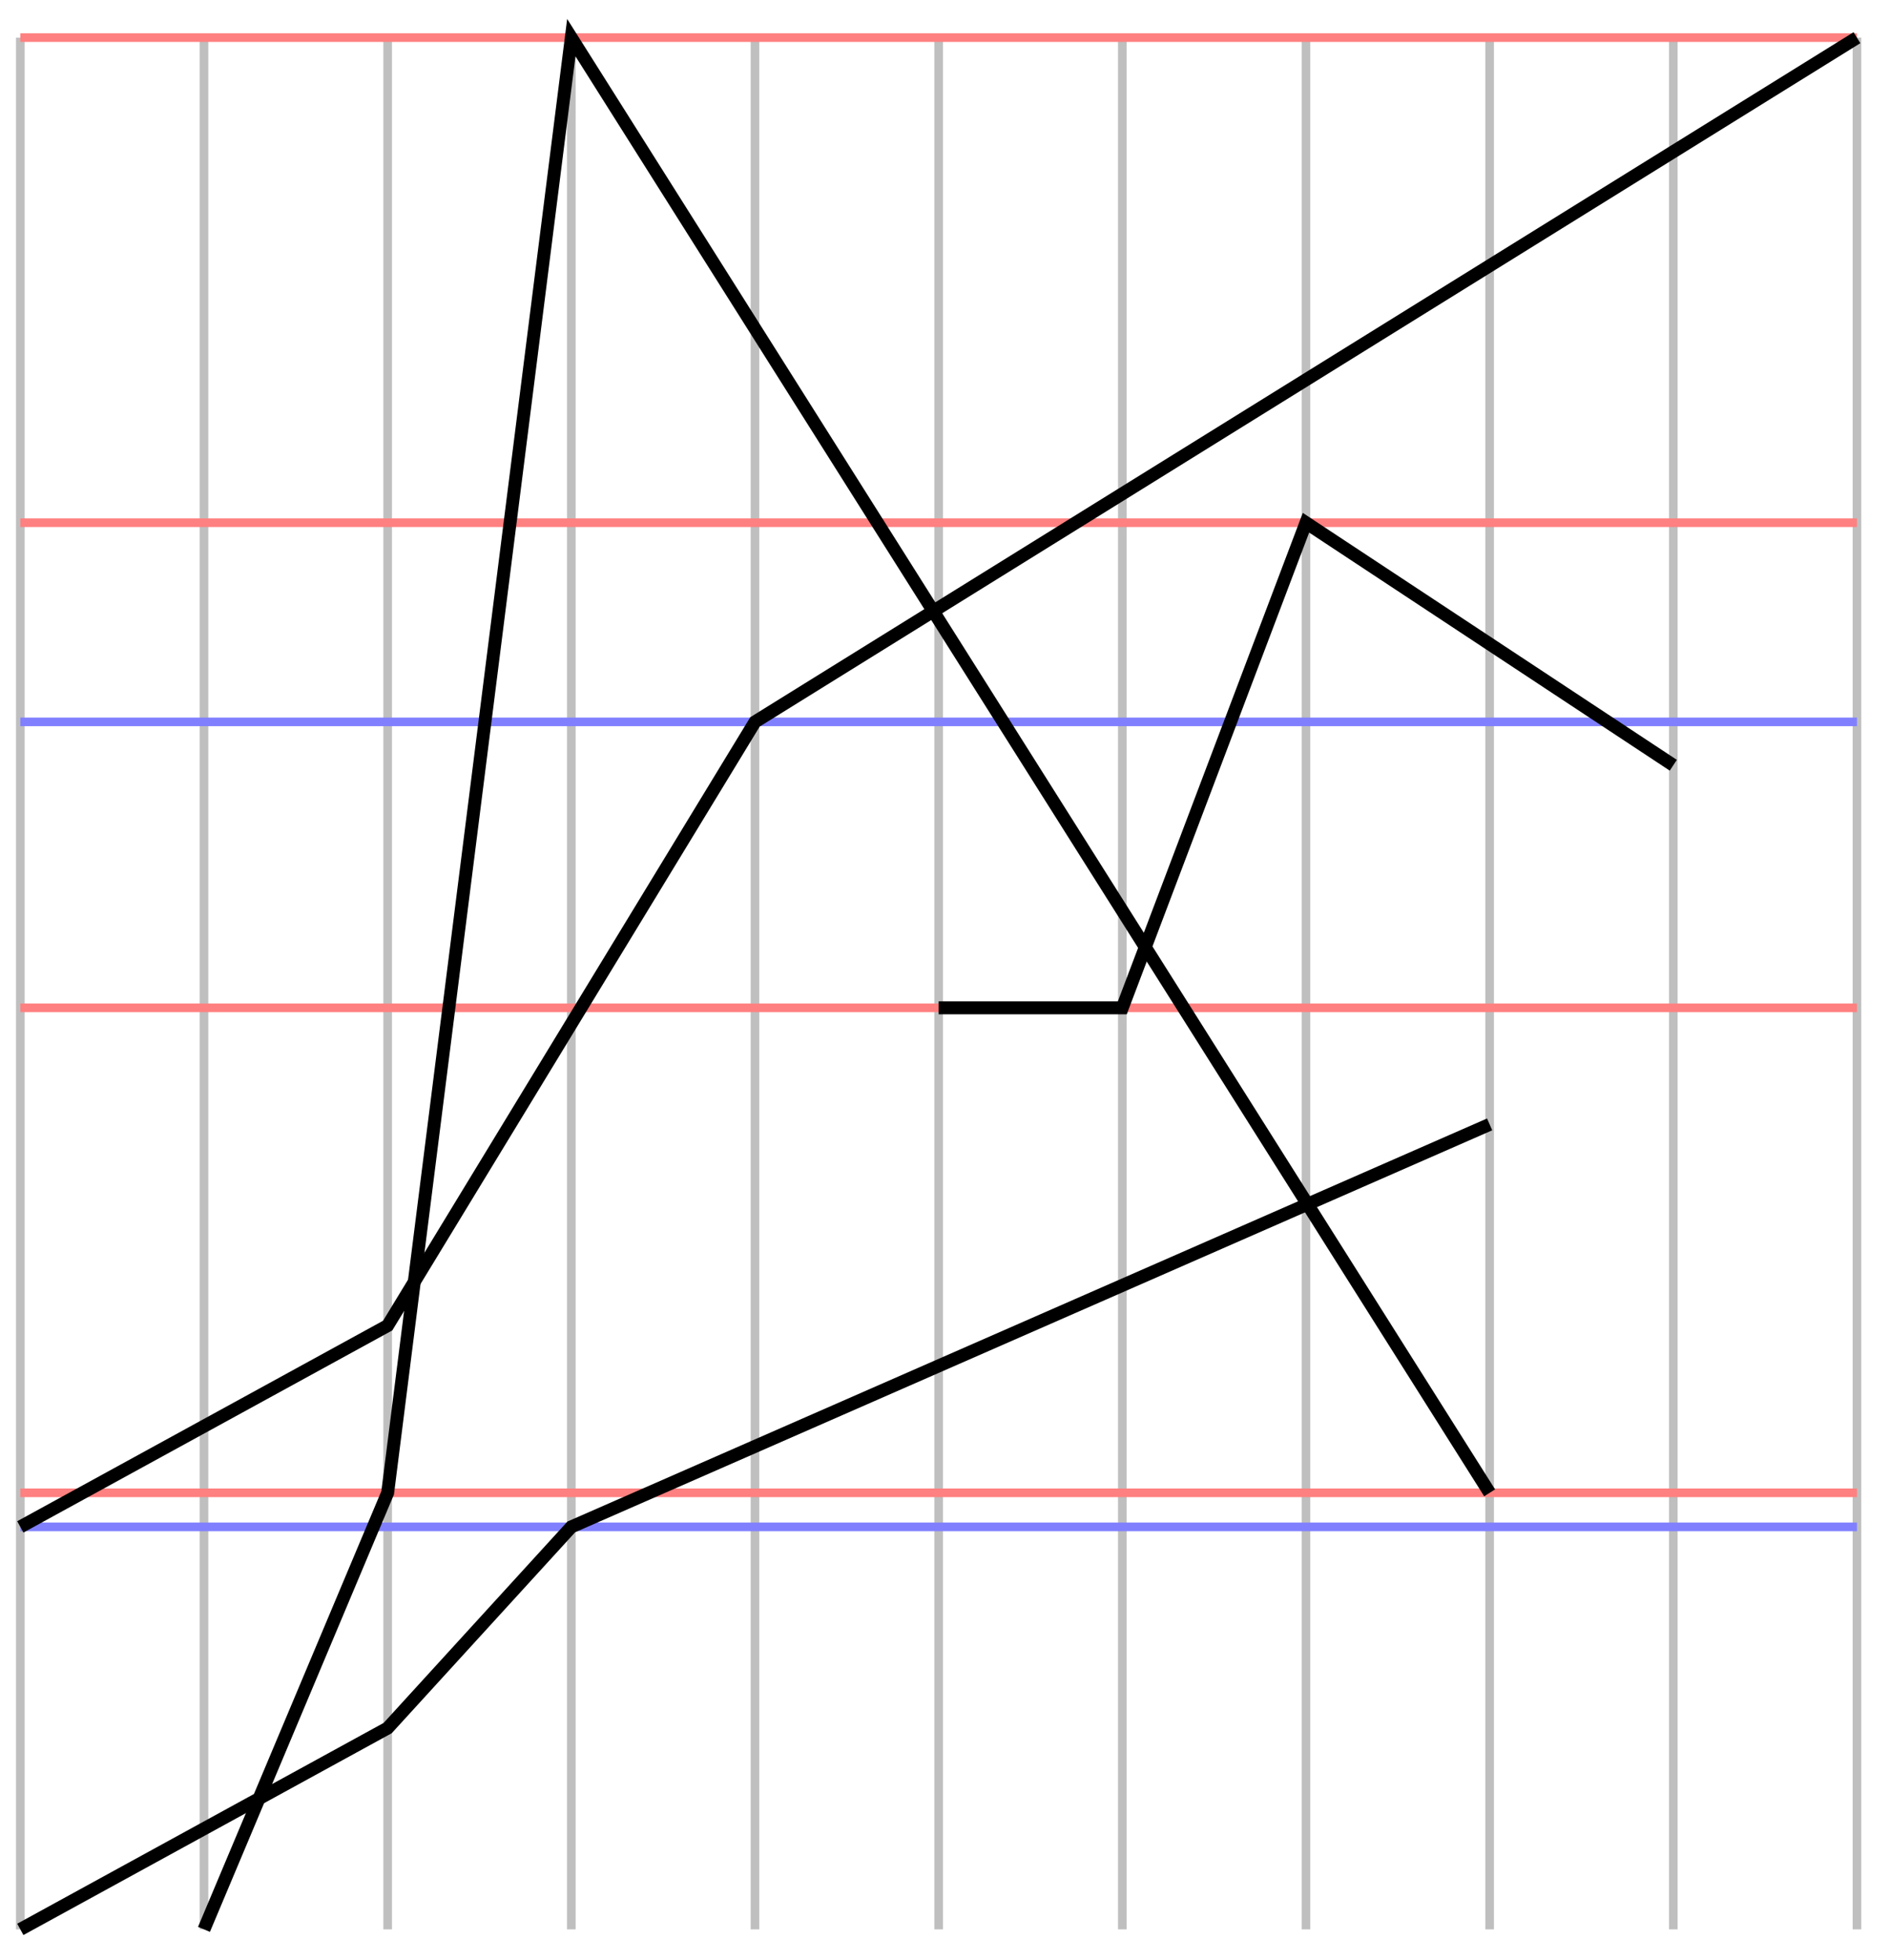 <svg xmlns="http://www.w3.org/2000/svg" width="116.619" height="90.74pt" viewBox="0 0 87.464 90.74" version="1.2"><defs><clipPath id="a"><path d="M0 0h78v90.61H0Zm0 0"/></clipPath><clipPath id="b"><path d="M0 0h87.195v80H0Zm0 0"/></clipPath><clipPath id="c"><path d="M0 43h78v47.61H0Zm0 0"/></clipPath></defs><path style="fill:none;stroke-width:.399;stroke-linecap:butt;stroke-linejoin:miter;stroke:#bfbfbf;stroke-opacity:1;stroke-miterlimit:10" d="M0 0v87.593M8.504 0v87.593M17.008 0v87.593M25.512 0v87.593M34.016 0v87.593M42.52 0v87.593M51.024 0v87.593M59.528 0v87.593M68.032 0v87.593M76.536 0v87.593M85.04 0v87.593" transform="matrix(1 0 0 -1 .941 89.335)"/><path style="fill:none;stroke-width:.399;stroke-linecap:butt;stroke-linejoin:miter;stroke:#ff8080;stroke-opacity:1;stroke-miterlimit:10" d="M0 20.214h85.04M0 42.67h85.04M0 65.132h85.04M0 87.593h85.04" transform="matrix(1 0 0 -1 .941 89.335)"/><path style="fill:none;stroke-width:.399;stroke-linecap:butt;stroke-linejoin:miter;stroke:#8080ff;stroke-opacity:1;stroke-miterlimit:10" d="M0 18.636h85.04M0 55.91h85.04" transform="matrix(1 0 0 -1 .941 89.335)"/><path style="fill:none;stroke-width:.598;stroke-linecap:butt;stroke-linejoin:miter;stroke:#000;stroke-opacity:1;stroke-miterlimit:10" d="M42.52 42.67h8.504l8.504 22.462 17.008-11.23" transform="matrix(1 0 0 -1 .941 89.335)"/><g clip-path="url(#a)"><path style="fill:none;stroke-width:.598;stroke-linecap:butt;stroke-linejoin:miter;stroke:#000;stroke-opacity:1;stroke-miterlimit:10" d="m8.504 0 8.504 20.214 8.504 67.379 42.52-67.38" transform="matrix(1 0 0 -1 .941 89.335)"/></g><g clip-path="url(#b)"><path style="fill:none;stroke-width:.598;stroke-linecap:butt;stroke-linejoin:miter;stroke:#000;stroke-opacity:1;stroke-miterlimit:10" d="m0 18.636 17.008 9.32L34.016 55.91l51.023 31.68" transform="matrix(1 0 0 -1 .941 89.335)"/></g><g clip-path="url(#c)"><path style="fill:none;stroke-width:.598;stroke-linecap:butt;stroke-linejoin:miter;stroke:#000;stroke-opacity:1;stroke-miterlimit:10" d="m0 0 17.008 9.32 8.504 9.316 42.52 18.637" transform="matrix(1 0 0 -1 .941 89.335)"/></g></svg>